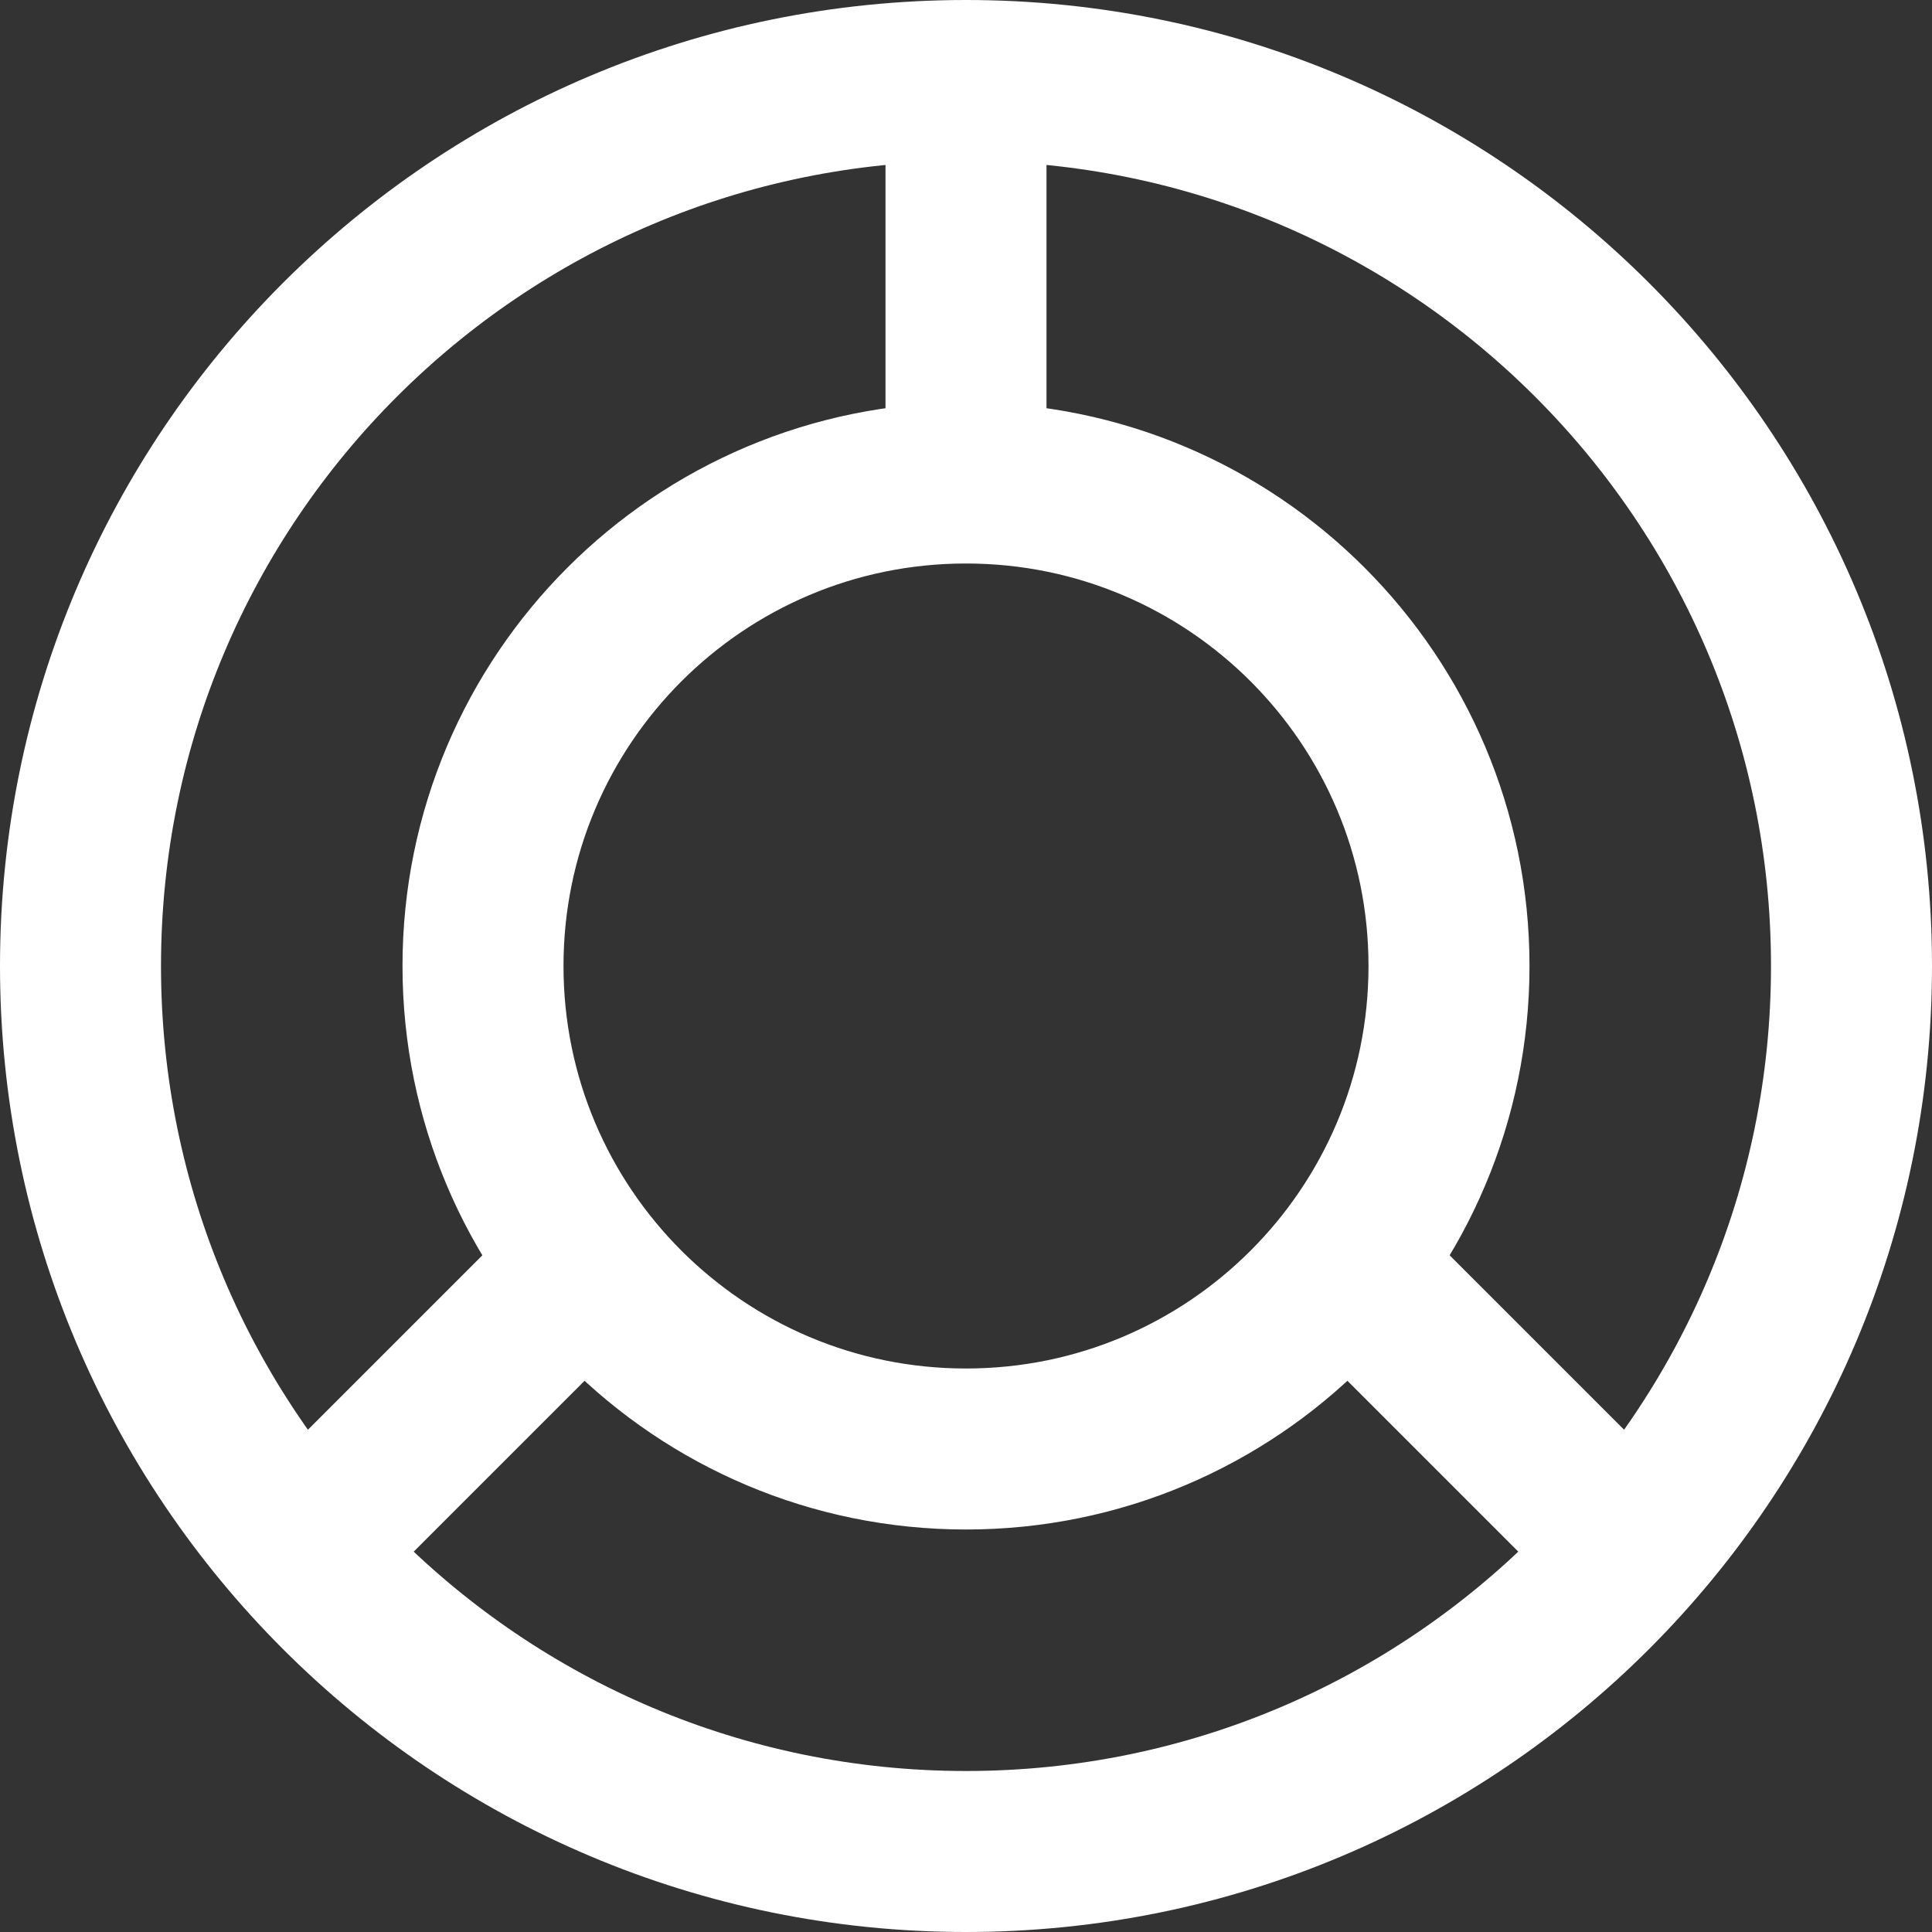 <?xml version="1.0" encoding="UTF-8"?>
<svg width="24px" height="24px" viewBox="0 0 24 24" version="1.1" xmlns="http://www.w3.org/2000/svg" xmlns:xlink="http://www.w3.org/1999/xlink">
    <rect x="0" y="0" width="24" height="24" fill="#333333" stroke="none"/>
    <title>44D31471-0B90-4651-826B-7EDE35AD14F7</title>
    <g id="Page-1" stroke="none" stroke-width="1" fill="none" fill-rule="evenodd">
        <g id="6-bottom-sheet" transform="translate(-1170, -505)" stroke="#FFFFFF" stroke-width="2">
            <path d="M1182,523 C1178.686,523 1176,520.314 1176,517 C1176,513.686 1178.686,511 1182,511 C1185.314,511 1188,513.686 1188,517 C1188,520.314 1185.314,523 1182,523 L1182,523 Z M1182,506 C1175.925,506 1171,510.925 1171,517 C1171,523.075 1175.925,528 1182,528 C1188.075,528 1193,523.075 1193,517 C1193,510.925 1188.075,506 1182,506 L1182,506 Z M1182,506 L1182,511 M1187,521 L1190,524 M1177,521 L1174,524" id="8_a"></path>
        </g>
    </g>
</svg>